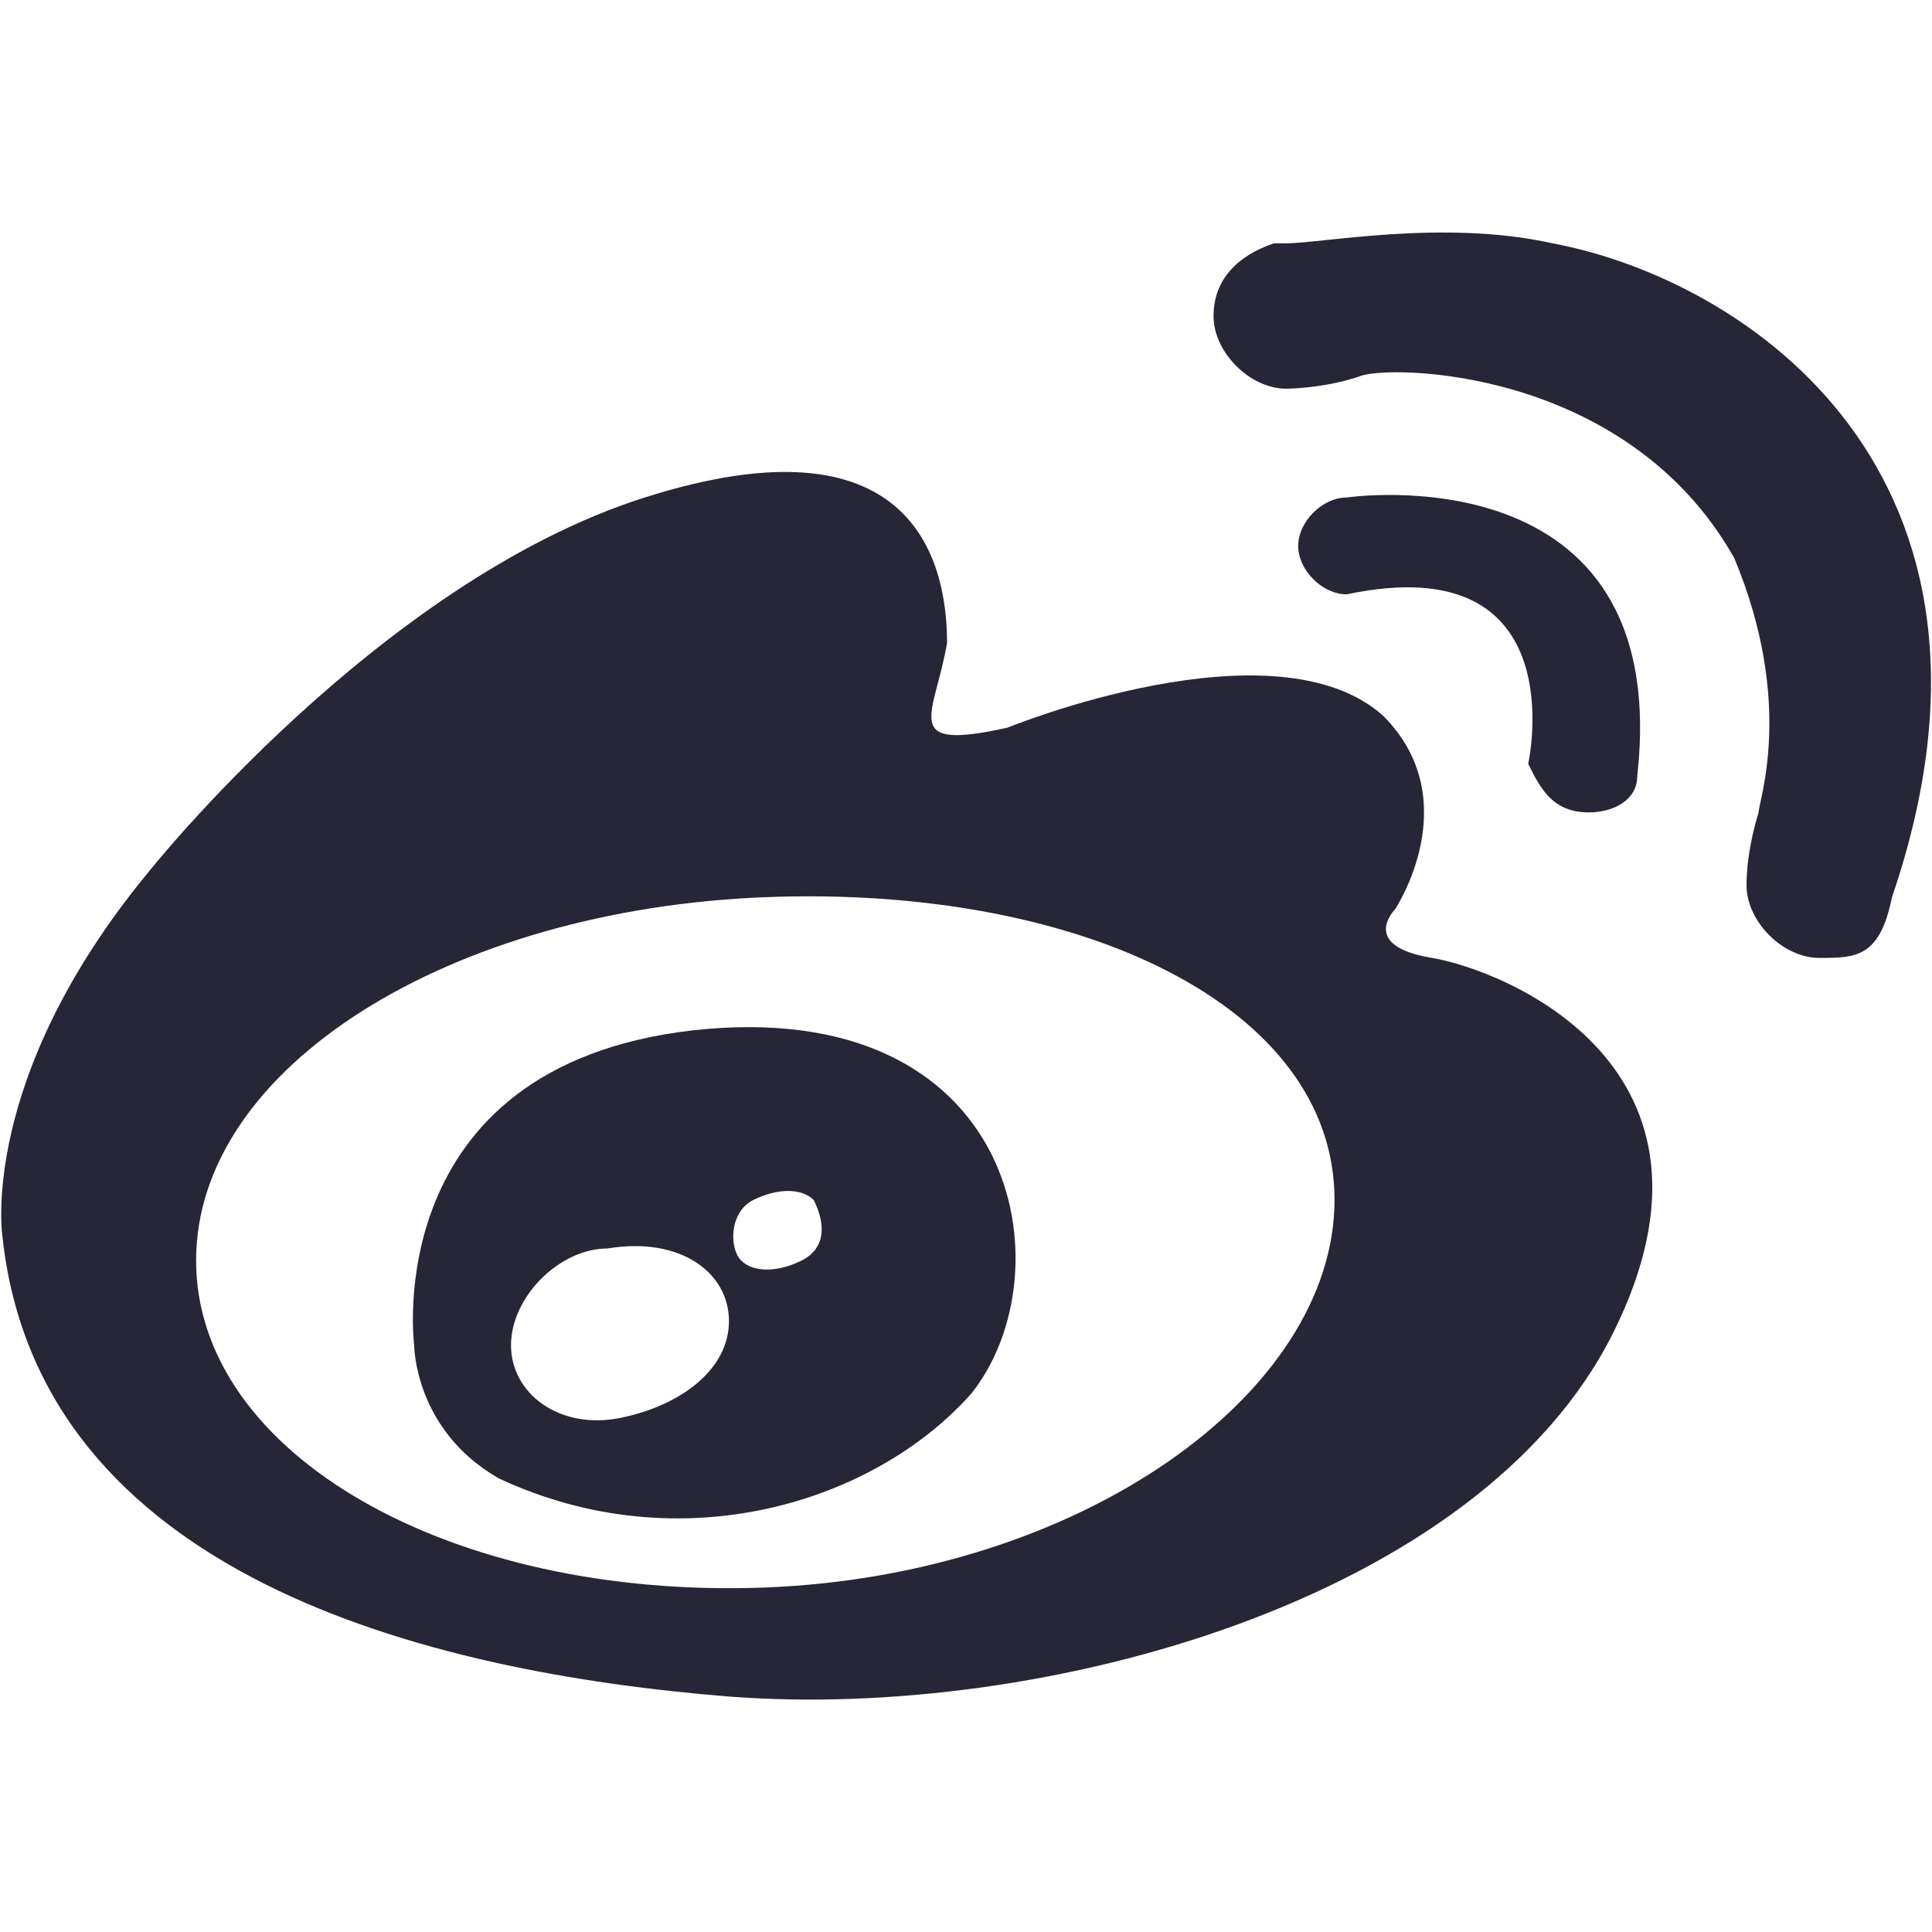 <?xml version="1.0" encoding="utf-8"?>
<!-- Generator: Adobe Illustrator 17.0.0, SVG Export Plug-In . SVG Version: 6.00 Build 0)  -->
<!DOCTYPE svg PUBLIC "-//W3C//DTD SVG 1.1//EN" "http://www.w3.org/Graphics/SVG/1.1/DTD/svg11.dtd">
<svg version="1.1" id="图层_1" xmlns="http://www.w3.org/2000/svg" xmlns:xlink="http://www.w3.org/1999/xlink" x="0px" y="0px"
	 width="16px" height="16px" viewBox="0 0 16 16" enable-background="new 0 0 16 16" xml:space="preserve">
<g>
	<path fill="#272636" d="M13.158,6.728c0.201,0,0.401-0.1,0.401-0.301l0,0c0.301-2.708-2.407-2.307-2.407-2.307
		c-0.201,0-0.401,0.201-0.401,0.401c0,0.201,0.201,0.401,0.401,0.401c1.905-0.401,1.504,1.404,1.504,1.404
		C12.756,6.528,12.857,6.728,13.158,6.728z"/>
	<path fill="#272636" d="M12.857,2.015c-0.903-0.201-1.905,0-2.206,0c0,0,0,0-0.1,0l0,0c-0.301,0.1-0.501,0.301-0.501,0.602
		s0.301,0.602,0.602,0.602c0,0,0.301,0,0.602-0.1c0.201-0.1,2.206-0.1,3.109,1.504c0.501,1.203,0.201,2.006,0.201,2.106
		c0,0-0.1,0.301-0.1,0.602c0,0.301,0.301,0.602,0.602,0.602s0.501,0,0.602-0.501l0,0C16.868,3.92,14.461,2.316,12.857,2.015z"/>
	<path fill="#272636" d="M5.736,8.533C3.129,8.834,3.43,11.141,3.43,11.141s0,0.702,0.702,1.103
		c1.504,0.702,3.109,0.201,3.911-0.702C8.845,10.539,8.444,8.233,5.736,8.533z M5.135,11.743c-0.501,0.1-0.903-0.201-0.903-0.602
		c0-0.401,0.401-0.802,0.802-0.802c0.602-0.1,1.003,0.201,1.003,0.602C6.037,11.342,5.636,11.642,5.135,11.743z M6.639,10.439
		c-0.201,0.1-0.401,0.1-0.501,0c-0.1-0.1-0.1-0.401,0.1-0.501c0.201-0.1,0.401-0.1,0.501,0C6.839,10.138,6.839,10.339,6.639,10.439z
		"/>
	<path fill="#272636" d="M11.854,7.932c-0.602-0.1-0.301-0.401-0.301-0.401s0.602-0.903-0.1-1.605c-0.903-0.802-3.109,0.1-3.109,0.1
		c-0.903,0.201-0.602-0.1-0.501-0.702c0-0.702-0.301-1.905-2.507-1.203S1.223,7.23,1.223,7.23c-1.404,1.705-1.203,3.009-1.203,3.009
		c0.301,2.808,3.51,3.61,6.017,3.811c2.607,0.201,6.218-0.802,7.321-3.009S12.456,8.032,11.854,7.932z M6.338,13.147
		c-2.607,0.1-4.714-1.103-4.714-2.708S3.731,7.531,6.338,7.43s4.714,0.903,4.714,2.507S8.945,13.046,6.338,13.147z"/>
</g>
</svg>

